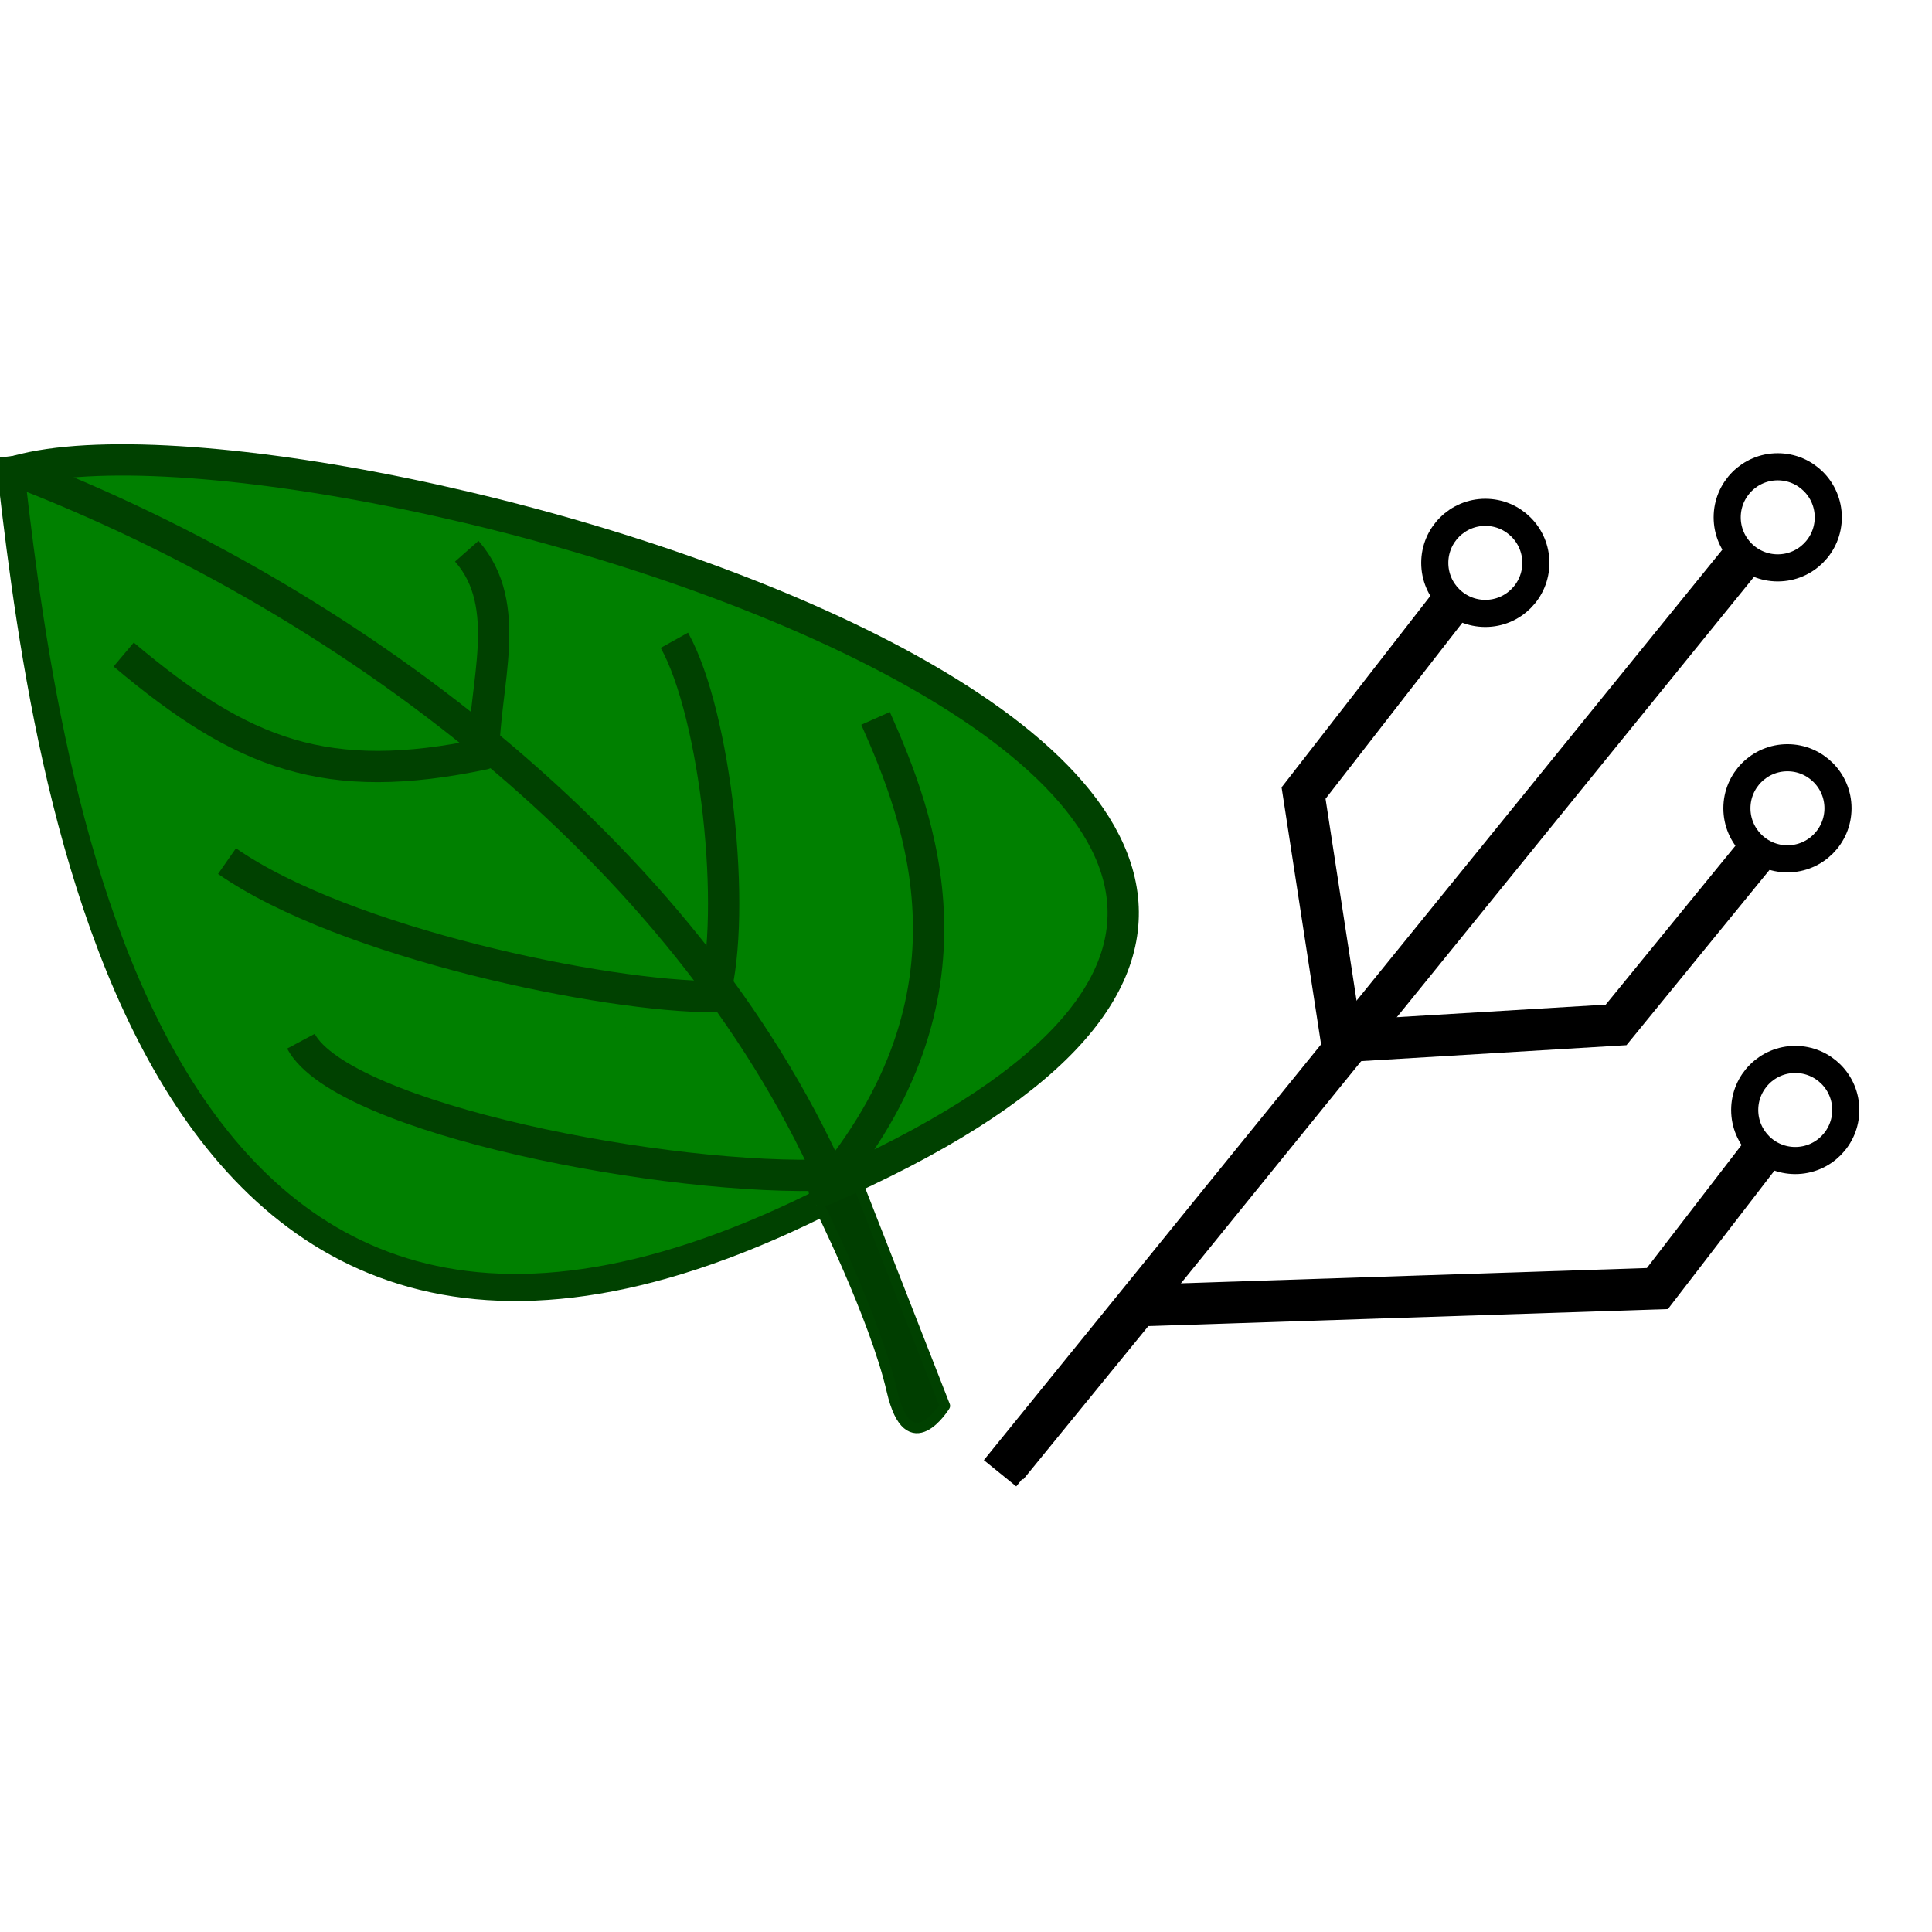 <?xml version="1.0" encoding="UTF-8" standalone="no"?>
<!-- Created with Inkscape (http://www.inkscape.org/) -->

<svg
   xmlns:dc="http://purl.org/dc/elements/1.1/"
   xmlns:cc="http://creativecommons.org/ns#"
   xmlns:rdf="http://www.w3.org/1999/02/22-rdf-syntax-ns#"
   xmlns:svg="http://www.w3.org/2000/svg"
   xmlns="http://www.w3.org/2000/svg"
   xmlns:sodipodi="http://sodipodi.sourceforge.net/DTD/sodipodi-0.dtd"
   xmlns:inkscape="http://www.inkscape.org/namespaces/inkscape"
   width="128"
   height="128"
   id="svg3360"
   version="1.1"
   inkscape:version="0.91 r13725"
   viewBox="0 0 128 128"
   sodipodi:docname="oregano.svg">
  <title
     id="title4269">Oregano Application Icon</title>
  <defs
     id="defs3362" />
  <sodipodi:namedview
     id="base"
     pagecolor="#ffffff"
     bordercolor="#666666"
     borderopacity="1.0"
     inkscape:pageopacity="0.0"
     inkscape:pageshadow="2"
     inkscape:zoom="4"
     inkscape:cx="22.381693"
     inkscape:cy="42.022821"
     inkscape:current-layer="g4228"
     showgrid="true"
     inkscape:document-units="px"
     inkscape:grid-bbox="true"
     inkscape:window-width="1920"
     inkscape:window-height="1136"
     inkscape:window-x="0"
     inkscape:window-y="27"
     inkscape:window-maximized="1">
    <inkscape:grid
       type="xygrid"
       id="grid4265" />
  </sodipodi:namedview>
  <g
     id="layer1"
     inkscape:label="Layer 1"
     inkscape:groupmode="layer"
     transform="translate(0,64)">
    <g
       id="g4228"
       transform="matrix(2.763,0,0,2.763,-19.486,-81.256)">
      <path
         inkscape:connector-curvature="0"
         id="path4191"
         d="m 8.766,17.817 c 0.095,0 0.193,-0.023 0.285,0 0.023,0.006 -0.017,0.054 0,0.071 0.02,0.02 0.306,-0.017 0.356,0 0.05,0.017 0.092,0.054 0.143,0.071 0.046,0.015 0.492,0 0.57,0 0.048,0 0.097,-0.015 0.143,0 0.032,0.011 0.041,0.056 0.071,0.071 0.021,0.011 0.048,0 0.071,0 0.048,0 0.095,0 0.143,0 0.092,0 0.437,-0.015 0.499,0 0.033,0.008 0.043,0.053 0.071,0.071 0.044,0.029 0.092,0.054 0.143,0.071 0.023,0.007 0.048,0 0.071,0 0.07,0 0.38,-0.016 0.428,0 0.05,0.017 0.091,0.058 0.143,0.071 0.046,0.012 0.095,0 0.143,0 0.166,0 0.333,0 0.499,0 0.071,0 0.143,0 0.214,0 0.024,0 0.049,-0.007 0.071,0 0.05,0.017 0.092,0.054 0.143,0.071 0.023,0.007 0.048,0 0.071,0 0.055,0 0.384,-0.014 0.428,0 0.05,0.017 0.092,0.054 0.143,0.071 0.063,0.021 0.31,-0.023 0.356,0 0.03,0.015 0.041,0.056 0.071,0.071 0.045,0.022 0.24,-0.022 0.285,0 0.03,0.015 0.041,0.056 0.071,0.071 0.045,0.022 0.311,-0.022 0.356,0 0.03,0.015 0.041,0.056 0.071,0.071 0.021,0.011 0.048,0 0.071,0 0.024,0 0.048,0 0.071,0 0.166,0 0.333,0 0.499,0 0.032,0 0.192,-0.011 0.214,0 0.03,0.015 0.041,0.056 0.071,0.071 0.057,0.029 0.157,-0.029 0.214,0 0.03,0.015 0.041,0.056 0.071,0.071 0.057,0.029 0.157,-0.029 0.214,0 0.03,0.015 0.041,0.056 0.071,0.071 0.043,0.021 0.1,-0.021 0.143,0 0.03,0.015 0.041,0.056 0.071,0.071 0.057,0.029 0.157,-0.029 0.214,0 0.03,0.015 0.041,0.056 0.071,0.071 0.043,0.021 0.1,-0.021 0.143,0 0.03,0.015 0.041,0.056 0.071,0.071 0.043,0.021 0.1,-0.021 0.143,0 0.03,0.015 0.041,0.056 0.071,0.071 0.043,0.021 0.1,-0.021 0.143,0 0.03,0.015 0.041,0.056 0.071,0.071 0.043,0.021 0.1,-0.021 0.143,0 0.03,0.015 0.041,0.056 0.071,0.071 0.076,0.038 0.066,-0.038 0.143,0 0.03,0.015 0.041,0.056 0.071,0.071 0.057,0.029 0.157,-0.029 0.214,0 0.03,0.015 0.041,0.056 0.071,0.071 0.045,0.022 0.24,-0.022 0.285,0 0.03,0.015 0.041,0.056 0.071,0.071 0.076,0.038 0.066,-0.038 0.143,0 0.03,0.015 0.041,0.056 0.071,0.071 0.057,0.029 0.157,-0.029 0.214,0 0.03,0.015 0.041,0.056 0.071,0.071 0.057,0.029 0.157,-0.029 0.214,0 0.03,0.015 0.041,0.056 0.071,0.071 0.057,0.029 0.157,-0.029 0.214,0 0.03,0.015 0.041,0.056 0.071,0.071 0.057,0.029 0.157,-0.029 0.214,0 0.03,0.015 0.041,0.056 0.071,0.071 0.057,0.029 0.157,-0.029 0.214,0 0.03,0.015 0.041,0.056 0.071,0.071 0.057,0.029 0.157,-0.029 0.214,0 0.03,0.015 0.041,0.056 0.071,0.071 0.043,0.021 0.1,-0.021 0.143,0 0.03,0.015 0.041,0.056 0.071,0.071 0.043,0.021 0.1,-0.021 0.143,0 0.03,0.015 0.041,0.056 0.071,0.071 0.043,0.021 0.1,-0.021 0.143,0 0.03,0.015 0.041,0.056 0.071,0.071 0.076,0.038 0.066,-0.038 0.143,0 0.03,0.015 0.041,0.056 0.071,0.071 0.057,0.029 0.157,-0.029 0.214,0 0.03,0.015 0.041,0.056 0.071,0.071 0.043,0.021 0.1,-0.021 0.143,0 0.03,0.015 0.041,0.056 0.071,0.071 0.043,0.021 0.1,-0.021 0.143,0 0.03,0.015 0.041,0.056 0.071,0.071 0.021,0.011 0.05,-0.011 0.071,0 0.03,0.015 0.041,0.056 0.071,0.071 0.021,0.011 0.05,-0.011 0.071,0 0.03,0.015 0.041,0.056 0.071,0.071 0.021,0.011 0.05,-0.011 0.071,0 0.06,0.03 0.082,0.112 0.143,0.143 0.021,0.011 0.05,-0.011 0.071,0 0.236,0.236 -0.067,-0.034 0.143,0.071 0.03,0.015 0.041,0.056 0.071,0.071 0.043,0.021 0.1,-0.021 0.143,0 0.03,0.015 0.041,0.056 0.071,0.071 0.021,0.011 0.05,-0.011 0.071,0 0.03,0.015 0.041,0.056 0.071,0.071 0.021,0.011 0.05,-0.011 0.071,0 0.03,0.015 0.041,0.056 0.071,0.071 0.076,0.038 0.066,-0.038 0.143,0 0.03,0.015 0.041,0.056 0.071,0.071 0.021,0.011 0.05,-0.011 0.071,0 0.03,0.015 0.041,0.056 0.071,0.071 0.021,0.011 0.05,-0.011 0.071,0 0.06,0.03 0.082,0.112 0.143,0.143 0.021,0.011 0.05,-0.011 0.071,0 0.06,0.03 0.082,0.112 0.143,0.143 0.021,0.011 0.05,-0.011 0.071,0 0.03,0.015 0.041,0.056 0.071,0.071 0.021,0.011 0.05,-0.011 0.071,0 0.03,0.015 0.041,0.056 0.071,0.071 0.021,0.011 0.05,-0.011 0.071,0 0.03,0.015 0.041,0.056 0.071,0.071 0.021,0.011 0.05,-0.011 0.071,0 0.03,0.015 0.041,0.056 0.071,0.071 0.021,0.011 0.05,-0.011 0.071,0 0.03,0.015 0.041,0.056 0.071,0.071 0.021,0.011 0.05,-0.011 0.071,0 0.06,0.03 0.082,0.112 0.143,0.143 0.043,0.021 0.1,-0.021 0.143,0 0.03,0.015 0.041,0.056 0.071,0.071 0.021,0.011 0.05,-0.011 0.071,0 0.03,0.015 0.041,0.056 0.071,0.071 0.021,0.011 0.05,-0.011 0.071,0 0.03,0.015 0.041,0.056 0.071,0.071 0.043,0.021 0.1,-0.021 0.143,0 0.03,0.015 0.041,0.056 0.071,0.071 0.021,0.011 0.05,-0.011 0.071,0 0.03,0.015 0.041,0.056 0.071,0.071 0.043,0.021 0.1,-0.021 0.143,0 0.06,0.03 0.082,0.112 0.143,0.143 0.043,0.021 0.1,-0.021 0.143,0 0.03,0.015 0.041,0.056 0.071,0.071 0.021,0.011 0.05,-0.011 0.071,0 0.03,0.015 0.041,0.056 0.071,0.071 0.021,0.011 0.048,0 0.071,0 0.024,0.024 0.041,0.056 0.071,0.071 0.043,0.021 0.1,-0.021 0.143,0 0.03,0.015 0.041,0.056 0.071,0.071 0.021,0.011 0.05,-0.011 0.071,0 0.03,0.015 0.041,0.056 0.071,0.071 0.021,0.011 0.05,-0.011 0.071,0 0.03,0.015 0.041,0.056 0.071,0.071 0.021,0.011 0.05,-0.011 0.071,0 0.03,0.015 0.041,0.056 0.071,0.071 0.021,0.011 0.05,-0.011 0.071,0 0.03,0.015 0.041,0.056 0.071,0.071 0.021,0.011 0.05,-0.011 0.071,0 0.03,0.015 0.041,0.056 0.071,0.071 0.021,0.011 0.05,-0.011 0.071,0 0.06,0.03 0.082,0.112 0.143,0.143 0.021,0.011 0.05,-0.011 0.071,0 0.03,0.015 0.041,0.056 0.071,0.071 0.021,0.011 0.05,-0.011 0.071,0 0.06,0.03 0.082,0.112 0.143,0.143 0.021,0.011 0.048,0 0.071,0 0.024,0.024 0.041,0.056 0.071,0.071 0.021,0.011 0.05,-0.011 0.071,0 0.236,0.236 -0.067,-0.034 0.143,0.071 0.03,0.015 0.041,0.056 0.071,0.071 0.043,0.021 0.1,-0.021 0.143,0 0.03,0.015 0.041,0.056 0.071,0.071 0.021,0.011 0.05,-0.011 0.071,0 0.03,0.015 0.041,0.056 0.071,0.071 0.021,0.011 0.05,-0.011 0.071,0 0.06,0.03 0.082,0.112 0.143,0.143 0.021,0.011 0.05,-0.011 0.071,0 0.03,0.015 0.041,0.056 0.071,0.071 0.021,0.011 0.048,0 0.071,0 0.024,0.024 0.041,0.056 0.071,0.071 0.021,0.011 0.054,-0.017 0.071,0 0.017,0.017 -0.017,0.054 0,0.071 0.017,0.017 0.054,-0.017 0.071,0 0.017,0.017 -0.011,0.05 0,0.071 0.035,0.07 0.25,0.215 0.285,0.285 0.011,0.021 -0.011,0.05 0,0.071 0.03,0.06 0.112,0.082 0.143,0.143 0.011,0.021 -0.011,0.05 0,0.071 0.035,0.07 0.25,0.215 0.285,0.285 0.011,0.021 -0.017,0.054 0,0.071 0.017,0.017 0.054,-0.017 0.071,0 0.017,0.017 -0.011,0.05 0,0.071 0.015,0.03 0.056,0.041 0.071,0.071 0.011,0.021 -0.011,0.05 0,0.071 0.015,0.03 0.056,0.041 0.071,0.071 0.011,0.021 -0.011,0.05 0,0.071 0.015,0.03 0.056,0.041 0.071,0.071 0.011,0.021 -0.011,0.05 0,0.071 0.015,0.03 0.056,0.041 0.071,0.071 0.011,0.021 -0.011,0.05 0,0.071 0.015,0.03 0.056,0.041 0.071,0.071 0.011,0.021 -0.011,0.05 0,0.071 0.015,0.03 0.056,0.041 0.071,0.071 0.021,0.043 -0.021,0.1 0,0.143 0.015,0.03 0.056,0.041 0.071,0.071 0.011,0.021 -0.011,0.05 0,0.071 0.015,0.03 0.056,0.041 0.071,0.071 0.021,0.043 -0.021,0.1 0,0.143 0.015,0.03 0.056,0.041 0.071,0.071 0.029,0.057 -0.029,0.157 0,0.214 0.015,0.03 0.056,0.041 0.071,0.071 0.029,0.057 -0.029,0.157 0,0.214 0.015,0.03 0.056,0.041 0.071,0.071 0.029,0.057 -0.029,0.157 0,0.214 0.015,0.03 0.056,0.041 0.071,0.071 0.029,0.057 -0.029,0.157 0,0.214 0.015,0.03 0.056,0.041 0.071,0.071 0.029,0.057 -0.029,0.157 0,0.214 0.015,0.03 0.056,0.041 0.071,0.071 0.011,0.022 0,0.182 0,0.214 0,0.037 0.009,0.266 0,0.285 -0.015,0.03 -0.056,0.041 -0.071,0.071 -0.021,0.043 0.021,0.1 0,0.143 -0.015,0.03 -0.056,0.041 -0.071,0.071 -0.011,0.021 0.011,0.05 0,0.071 -0.015,0.03 -0.056,0.041 -0.071,0.071 -0.011,0.021 0.011,0.05 0,0.071 -0.015,0.03 -0.056,0.041 -0.071,0.071 -0.011,0.021 0.011,0.05 0,0.071 -0.043,0.086 -0.171,0.128 -0.214,0.214 -0.011,0.021 0.017,0.054 0,0.071 -0.017,0.017 -0.054,-0.017 -0.071,0 -0.017,0.017 0.011,0.05 0,0.071 -0.043,0.086 -0.171,0.128 -0.214,0.214 -0.011,0.021 0.011,0.05 0,0.071 -0.043,0.086 -0.171,0.128 -0.214,0.214 -0.011,0.021 0.011,0.05 0,0.071 -0.015,0.03 -0.048,0.048 -0.071,0.071 -0.024,0.024 -0.048,0.048 -0.071,0.071 -0.038,0.038 -0.195,0.176 -0.214,0.214 -0.011,0.021 0.011,0.05 0,0.071 -0.043,0.086 -0.171,0.128 -0.214,0.214 -0.011,0.021 0.011,0.05 0,0.071 -0.025,0.051 -0.117,0.092 -0.143,0.143 -0.011,0.021 0.011,0.05 0,0.071 -0.03,0.06 -0.112,0.082 -0.143,0.143 -0.011,0.021 0.011,0.05 0,0.071 -0.03,0.06 -0.112,0.082 -0.143,0.143 -0.011,0.021 0.011,0.05 0,0.071 -0.03,0.06 -0.112,0.082 -0.143,0.143 -0.011,0.021 0.011,0.05 0,0.071 -0.015,0.03 -0.056,0.041 -0.071,0.071 -0.011,0.021 0.011,0.05 0,0.071 -0.03,0.06 -0.112,0.082 -0.143,0.143 -0.011,0.021 0.011,0.05 0,0.071 -0.015,0.03 -0.056,0.041 -0.071,0.071 -0.011,0.021 0.011,0.05 0,0.071 -0.015,0.03 -0.056,0.041 -0.071,0.071 -0.011,0.021 0.011,0.05 0,0.071 -0.015,0.03 -0.056,0.041 -0.071,0.071 -0.011,0.021 0.011,0.05 0,0.071 -0.015,0.03 -0.056,0.041 -0.071,0.071 -0.011,0.021 0.011,0.05 0,0.071 -0.015,0.03 -0.056,0.041 -0.071,0.071 -0.011,0.021 0.011,0.05 0,0.071 -0.015,0.03 -0.056,0.041 -0.071,0.071 -0.011,0.021 0.011,0.05 0,0.071 -0.015,0.03 -0.056,0.041 -0.071,0.071 -0.021,0.043 0.021,0.1 0,0.143 -0.015,0.03 -0.056,0.041 -0.071,0.071 -0.011,0.021 0.011,0.05 0,0.071 -0.015,0.03 -0.056,0.041 -0.071,0.071 -0.011,0.021 0.011,0.05 0,0.071 -0.03,0.06 -0.112,0.082 -0.143,0.143 -0.011,0.021 0.011,0.05 0,0.071 -0.03,0.06 -0.112,0.082 -0.143,0.143 -0.011,0.021 0.011,0.05 0,0.071 -0.015,0.03 -0.056,0.041 -0.071,0.071 -0.011,0.021 0.011,0.05 0,0.071 -0.009,0.019 -0.195,0.204 -0.214,0.214 -0.021,0.011 -0.05,-0.011 -0.071,0 -0.158,0.079 -0.022,0.044 -0.071,0.143 -0.015,0.03 -0.048,0.048 -0.071,0.071 -0.024,0.024 -0.041,0.056 -0.071,0.071 -0.043,0.021 -0.109,-0.034 -0.143,0 -0.017,0.017 0.017,0.054 0,0.071 -0.017,0.017 -0.05,-0.011 -0.071,0 -0.06,0.03 -0.082,0.112 -0.143,0.143 -0.021,0.011 -0.054,-0.017 -0.071,0 -0.017,0.017 0.017,0.054 0,0.071 -0.017,0.017 -0.05,-0.011 -0.071,0 -0.297,0.148 0.076,-0.005 -0.071,0.143 -0.017,0.017 -0.05,-0.011 -0.071,0 -0.086,0.043 -0.128,0.171 -0.214,0.214 -0.026,0.013 -0.307,0 -0.356,0 -0.166,0 -0.333,0 -0.499,0 -0.032,0 -0.192,0.011 -0.214,0 -0.03,-0.015 -0.041,-0.056 -0.071,-0.071 -0.043,-0.022 -0.384,0.022 -0.428,0 -0.03,-0.015 -0.041,-0.056 -0.071,-0.071 -0.045,-0.022 -0.311,0.022 -0.356,0 -0.03,-0.015 -0.041,-0.056 -0.071,-0.071 -0.043,-0.022 -0.384,0.022 -0.428,0 -0.03,-0.015 -0.041,-0.056 -0.071,-0.071 -0.018,-0.009 -0.377,0 -0.428,0 -0.024,0 -0.05,0.011 -0.071,0 -0.03,-0.015 -0.041,-0.056 -0.071,-0.071 -0.045,-0.022 -0.24,0.022 -0.285,0 -0.03,-0.015 -0.041,-0.056 -0.071,-0.071 -0.045,-0.022 -0.24,0.022 -0.285,0 -0.03,-0.015 -0.041,-0.056 -0.071,-0.071 -0.057,-0.029 -0.157,0.029 -0.214,0 -0.03,-0.015 -0.041,-0.056 -0.071,-0.071 -0.021,-0.011 -0.05,0.011 -0.071,0 -0.03,-0.015 -0.041,-0.056 -0.071,-0.071 -0.043,-0.021 -0.1,0.021 -0.143,0 -0.03,-0.015 -0.041,-0.056 -0.071,-0.071 -0.021,-0.011 -0.05,0.011 -0.071,0 -0.03,-0.015 -0.041,-0.056 -0.071,-0.071 -0.021,-0.011 -0.05,0.011 -0.071,0 -0.03,-0.015 -0.041,-0.056 -0.071,-0.071 -0.021,-0.011 -0.05,0.011 -0.071,0 -0.03,-0.015 -0.041,-0.056 -0.071,-0.071 -0.021,-0.011 -0.05,0.011 -0.071,0 -0.06,-0.03 -0.082,-0.112 -0.143,-0.143 -0.021,-0.011 -0.05,0.011 -0.071,0 -0.03,-0.015 -0.041,-0.056 -0.071,-0.071 -0.043,-0.021 -0.1,0.021 -0.143,0 -0.06,-0.03 -0.082,-0.112 -0.143,-0.143 -0.021,-0.011 -0.05,0.011 -0.071,0 -0.03,-0.015 -0.041,-0.056 -0.071,-0.071 -0.021,-0.011 -0.05,0.011 -0.071,0 -0.06,-0.03 -0.087,-0.105 -0.143,-0.143 -0.044,-0.029 -0.098,-0.042 -0.143,-0.071 -0.028,-0.019 -0.041,-0.056 -0.071,-0.071 -0.021,-0.011 -0.05,0.011 -0.071,0 -0.03,-0.015 -0.043,-0.053 -0.071,-0.071 -0.044,-0.029 -0.098,-0.042 -0.143,-0.071 -0.082,-0.055 -0.132,-0.159 -0.214,-0.214 -0.044,-0.029 -0.098,-0.042 -0.143,-0.071 -0.082,-0.055 -0.132,-0.159 -0.214,-0.214 -0.044,-0.029 -0.098,-0.042 -0.143,-0.071 -0.056,-0.037 -0.095,-0.095 -0.143,-0.143 -0.071,-0.071 -0.143,-0.143 -0.214,-0.214 -0.024,-0.024 -0.041,-0.056 -0.071,-0.071 -0.021,-0.011 -0.05,0.011 -0.071,0 -0.03,-0.015 -0.048,-0.048 -0.071,-0.071 -0.024,-0.024 -0.048,-0.048 -0.071,-0.071 -0.119,-0.119 -0.238,-0.238 -0.356,-0.356 -0.024,-0.024 -0.041,-0.056 -0.071,-0.071 -0.021,-0.011 -0.054,0.017 -0.071,0 -0.017,-0.017 0.011,-0.05 0,-0.071 -0.017,-0.033 -0.243,-0.243 -0.285,-0.285 -0.024,-0.024 -0.056,-0.041 -0.071,-0.071 -0.011,-0.021 0.011,-0.05 0,-0.071 -0.043,-0.086 -0.171,-0.128 -0.214,-0.214 -0.011,-0.021 0.011,-0.05 0,-0.071 -0.03,-0.06 -0.112,-0.082 -0.143,-0.143 -0.011,-0.021 0.011,-0.05 0,-0.071 -0.015,-0.03 -0.048,-0.048 -0.071,-0.071 -0.042,-0.042 -0.269,-0.252 -0.285,-0.285 -0.011,-0.021 0.011,-0.05 0,-0.071 -0.035,-0.07 -0.25,-0.215 -0.285,-0.285 -0.011,-0.021 0.011,-0.05 0,-0.071 -0.043,-0.086 -0.171,-0.128 -0.214,-0.214 -0.011,-0.021 0.011,-0.05 0,-0.071 -0.035,-0.07 -0.25,-0.215 -0.285,-0.285 -0.011,-0.021 0.011,-0.05 0,-0.071 -0.043,-0.086 -0.171,-0.128 -0.214,-0.214 -0.011,-0.021 0.011,-0.05 0,-0.071 -0.035,-0.07 -0.25,-0.215 -0.285,-0.285 -0.011,-0.021 0.011,-0.05 0,-0.071 -0.035,-0.07 -0.25,-0.215 -0.285,-0.285 -0.011,-0.021 0.011,-0.05 0,-0.071 -0.043,-0.086 -0.171,-0.128 -0.214,-0.214 -0.011,-0.021 0.011,-0.05 0,-0.071 -0.019,-0.038 -0.176,-0.176 -0.214,-0.214 -0.024,-0.024 -0.048,-0.048 -0.071,-0.071 -0.024,-0.024 -0.041,-0.056 -0.071,-0.071 -0.021,-0.011 -0.05,0.011 -0.071,0 -0.033,-0.017 -0.243,-0.243 -0.285,-0.285 -0.048,-0.048 -0.105,-0.087 -0.143,-0.143 -0.069,-0.104 -0.044,-0.148 -0.143,-0.214 -0.044,-0.029 -0.098,-0.042 -0.143,-0.071 -0.028,-0.019 -0.048,-0.048 -0.071,-0.071 -0.071,-0.071 -0.143,-0.143 -0.214,-0.214 -0.024,-0.024 -0.041,-0.056 -0.071,-0.071 -0.021,-0.011 -0.05,0.011 -0.071,0 -0.038,-0.019 -0.176,-0.176 -0.214,-0.214 -0.143,-0.143 -0.285,-0.285 -0.428,-0.428 -0.119,-0.119 -0.238,-0.238 -0.356,-0.356 -0.024,-0.024 -0.048,-0.048 -0.071,-0.071 -0.024,-0.024 -0.056,-0.041 -0.071,-0.071 -0.011,-0.021 0.017,-0.054 0,-0.071 -0.017,-0.017 -0.054,0.017 -0.071,0 -0.017,-0.017 0.011,-0.05 0,-0.071 -0.035,-0.07 -0.25,-0.215 -0.285,-0.285 -0.011,-0.021 0.011,-0.05 0,-0.071 -0.043,-0.086 -0.171,-0.128 -0.214,-0.214 -0.011,-0.021 0.011,-0.05 0,-0.071 -0.023,-0.045 -0.3,-0.3 -0.356,-0.356 -0.236,-0.236 0.034,0.067 -0.071,-0.143 -0.017,-0.033 -0.243,-0.243 -0.285,-0.285 -0.024,-0.024 -0.056,-0.041 -0.071,-0.071 -0.011,-0.021 0.011,-0.05 0,-0.071 -0.043,-0.086 -0.171,-0.128 -0.214,-0.214 -0.011,-0.021 0.011,-0.05 0,-0.071 -0.015,-0.03 -0.056,-0.041 -0.071,-0.071 -0.011,-0.021 0.011,-0.05 0,-0.071 -0.015,-0.03 -0.056,-0.041 -0.071,-0.071 -0.011,-0.021 0.011,-0.05 0,-0.071 -0.03,-0.06 -0.112,-0.082 -0.143,-0.143 -0.011,-0.021 0.011,-0.05 0,-0.071 -0.03,-0.06 -0.112,-0.082 -0.143,-0.143 -0.011,-0.021 0.011,-0.05 0,-0.071 -0.015,-0.03 -0.056,-0.041 -0.071,-0.071 -0.011,-0.021 0.011,-0.05 0,-0.071 -0.015,-0.03 -0.056,-0.041 -0.071,-0.071 -0.011,-0.021 0.011,-0.05 0,-0.071 -0.015,-0.03 -0.056,-0.041 -0.071,-0.071 -0.011,-0.021 0,-0.048 0,-0.071 -0.024,-0.024 -0.056,-0.041 -0.071,-0.071 -0.011,-0.021 0.011,-0.05 0,-0.071 -0.015,-0.03 -0.056,-0.041 -0.071,-0.071 -0.011,-0.021 0.011,-0.05 0,-0.071 -0.03,-0.06 -0.112,-0.082 -0.143,-0.143 -0.011,-0.021 0.011,-0.05 0,-0.071 -0.015,-0.03 -0.056,-0.041 -0.071,-0.071 -0.011,-0.021 0.011,-0.05 0,-0.071 -0.015,-0.03 -0.056,-0.041 -0.071,-0.071 -0.011,-0.021 0.011,-0.05 0,-0.071 -0.015,-0.03 -0.056,-0.041 -0.071,-0.071 -0.011,-0.021 0.011,-0.05 0,-0.071 -0.015,-0.03 -0.056,-0.041 -0.071,-0.071 -0.011,-0.021 0.011,-0.05 0,-0.071 -0.015,-0.03 -0.056,-0.041 -0.071,-0.071 -0.011,-0.021 0.011,-0.05 0,-0.071 -0.015,-0.03 -0.056,-0.041 -0.071,-0.071 -0.011,-0.021 0.011,-0.05 0,-0.071 -0.015,-0.03 -0.056,-0.041 -0.071,-0.071 -0.021,-0.043 0.021,-0.1 0,-0.143 -0.015,-0.03 -0.056,-0.041 -0.071,-0.071 -0.021,-0.043 0.021,-0.1 0,-0.143 -0.015,-0.03 -0.056,-0.041 -0.071,-0.071 -0.029,-0.057 0.029,-0.157 0,-0.214 -0.015,-0.03 -0.056,-0.041 -0.071,-0.071 -0.022,-0.045 0.022,-0.24 0,-0.285 -0.015,-0.03 -0.056,-0.041 -0.071,-0.071 -0.021,-0.043 0.021,-0.1 0,-0.143 -0.015,-0.03 -0.056,-0.041 -0.071,-0.071 -0.011,-0.021 0.011,-0.05 0,-0.071 -0.015,-0.03 -0.056,-0.041 -0.071,-0.071 -0.011,-0.021 0.011,-0.05 0,-0.071 -0.015,-0.03 -0.056,-0.041 -0.071,-0.071 -0.011,-0.021 0.011,-0.05 0,-0.071 -0.03,-0.06 -0.112,-0.082 -0.143,-0.143 -0.011,-0.021 0.011,-0.05 0,-0.071 -0.079,-0.158 -0.044,-0.022 -0.143,-0.071 -0.03,-0.015 -0.041,-0.056 -0.071,-0.071 -0.045,-0.022 -0.24,0.022 -0.285,0 -0.03,-0.015 -0.041,-0.056 -0.071,-0.071 -0.043,-0.021 -0.1,0.021 -0.143,0 -0.03,-0.015 -0.041,-0.056 -0.071,-0.071 -0.021,-0.011 -0.054,0.017 -0.071,0 -0.017,-0.017 0.017,-0.054 0,-0.071 -0.017,-0.017 -0.054,0.017 -0.071,0 -0.017,-0.017 0.011,-0.05 0,-0.071 -0.043,-0.086 -0.171,-0.128 -0.214,-0.214 -0.011,-0.021 0.017,-0.054 0,-0.071 -0.147,-0.147 0.006,0.225 -0.143,-0.071 -0.009,-0.019 0,-0.248 0,-0.285 0,-0.024 -0.017,-0.054 0,-0.071 0.017,-0.017 0.05,0.011 0.071,0 0.03,-0.015 0.041,-0.056 0.071,-0.071 0.037,-0.018 0.356,0.014 0.428,0 0.096,-0.019 0.19,-0.048 0.285,-0.071 z"
         style="fill:#008000;fill-opacity:1;fill-rule:evenodd;stroke:none;stroke-width:1px;stroke-linecap:butt;stroke-linejoin:miter;stroke-opacity:1" />
      <path
         inkscape:connector-curvature="0"
         id="path3388"
         d="m 26.664,35.092 c 0,0 1.364,2.727 1.773,4.5 0.409,1.773 1.273,0.364 1.273,0.364 l -2.136,-5.455 z"
         style="fill:#003e00;fill-opacity:1;fill-rule:evenodd;stroke:#004100;stroke-width:0.25;stroke-linecap:butt;stroke-linejoin:round;stroke-miterlimit:4;stroke-dasharray:none;stroke-opacity:1" />
      <g
         transform="translate(-9.55,-6.129)"
         style="fill:#008000;stroke:#004100;stroke-width:0.25;stroke-linejoin:round;stroke-miterlimit:4;stroke-dasharray:none;stroke-opacity:1"
         id="g3380">
        <path
           style="fill:#008000;fill-rule:evenodd;stroke:#004100;stroke-width:0.75;stroke-linecap:butt;stroke-linejoin:round;stroke-miterlimit:4;stroke-dasharray:none;stroke-opacity:1"
           d="m 16.682,23.773 c 6.485,-2.424 41.736,7.477 19.682,17.136 3.962,-4.667 2.297,-8.918 1.233,-11.309"
           id="path3372"
           inkscape:connector-curvature="0"
           sodipodi:nodetypes="ccc" />
        <path
           style="fill:#008000;fill-rule:evenodd;stroke:#004100;stroke-width:0.65;stroke-linecap:butt;stroke-linejoin:round;stroke-miterlimit:4;stroke-dasharray:none;stroke-opacity:1"
           d="M 36.182,41.273 C 19.59,49.452 17.606,29.985 16.818,23.318"
           id="path3370"
           inkscape:connector-curvature="0"
           sodipodi:nodetypes="cc" />
        <path
           style="fill:#008000;fill-rule:evenodd;stroke:#004100;stroke-width:0.75;stroke-linecap:butt;stroke-linejoin:round;stroke-miterlimit:4;stroke-dasharray:none;stroke-opacity:1"
           d="M 36.545,40.545 C 32.682,40.72 24.815,39.205 23.818,37.341"
           id="path3374"
           inkscape:connector-curvature="0"
           sodipodi:nodetypes="cc" />
        <path
           style="fill:#008000;fill-rule:evenodd;stroke:#004100;stroke-width:0.75;stroke-linecap:butt;stroke-linejoin:round;stroke-miterlimit:4;stroke-dasharray:none;stroke-opacity:1"
           d="m 32.773,27.727 c 0.994,1.785 1.508,6.5 0.955,8.545 -2.591,0.008 -8.865,-1.284 -11.682,-3.25"
           id="path3376"
           inkscape:connector-curvature="0"
           sodipodi:nodetypes="ccc" />
        <path
           style="fill:#008000;fill-rule:evenodd;stroke:#004100;stroke-width:0.75;stroke-linecap:butt;stroke-linejoin:round;stroke-miterlimit:4;stroke-dasharray:none;stroke-opacity:1"
           d="m 27.795,25.591 c 1.15,1.305 0.409,3.22 0.409,4.864 -3.758,0.788 -5.771,0.029 -8.636,-2.386"
           id="path3378"
           inkscape:connector-curvature="0"
           sodipodi:nodetypes="ccc" />
        <path
           style="fill:#008000;fill-opacity:0;fill-rule:evenodd;stroke:#004100;stroke-width:0.75;stroke-linecap:butt;stroke-linejoin:round;stroke-miterlimit:4;stroke-dasharray:none;stroke-opacity:1"
           d="M 36.682,40.995 C 33.344,33.159 25.305,26.851 16.909,23.636"
           id="path3368"
           inkscape:connector-curvature="0"
           sodipodi:nodetypes="cc" />
      </g>
      <path
         sodipodi:nodetypes="cccc"
         inkscape:connector-curvature="0"
         id="path4193"
         d="m 31.2,41.405 3.144,-3.854 12.45,-0.408 2.612,-3.394"
         style="fill:none;fill-rule:evenodd;stroke:#000000;stroke-width:1px;stroke-linecap:butt;stroke-linejoin:miter;stroke-opacity:1" />
      <path
         sodipodi:nodetypes="cc"
         inkscape:connector-curvature="0"
         id="path4195"
         d="M 31.032,41.572 49.077,19.325"
         style="fill:none;fill-rule:evenodd;stroke:#000000;stroke-width:1px;stroke-linecap:butt;stroke-linejoin:miter;stroke-opacity:1" />
      <path
         sodipodi:nodetypes="ccccc"
         inkscape:connector-curvature="0"
         id="path4197"
         d="m 41.975,20.545 -3.665,4.717 0.915,5.954 6.579,-0.395 3.616,-4.43"
         style="fill:none;fill-rule:evenodd;stroke:#000000;stroke-width:1px;stroke-linecap:butt;stroke-linejoin:miter;stroke-opacity:1" />
      <circle
         r="1.212"
         cy="19.742"
         cx="42.668"
         id="path4199"
         style="fill:none;fill-opacity:1;stroke:#000000;stroke-width:0.65;stroke-linejoin:round;stroke-miterlimit:4;stroke-dasharray:none;stroke-opacity:1" />
      <circle
         r="1.212"
         cy="18.65"
         cx="49.68"
         id="path4199-8"
         style="fill:none;fill-opacity:1;stroke:#000000;stroke-width:0.65;stroke-linejoin:round;stroke-miterlimit:4;stroke-dasharray:none;stroke-opacity:1" />
      <circle
         r="1.212"
         cy="25.627"
         cx="49.913"
         id="path4199-0"
         style="fill:none;fill-opacity:1;stroke:#000000;stroke-width:0.65;stroke-linejoin:round;stroke-miterlimit:4;stroke-dasharray:none;stroke-opacity:1" />
      <circle
         r="1.212"
         cy="32.861"
         cx="50.1"
         id="path4199-9"
         style="fill:none;fill-opacity:1;stroke:#000000;stroke-width:0.65;stroke-linejoin:round;stroke-miterlimit:4;stroke-dasharray:none;stroke-opacity:1" />
    </g>
  </g>
</svg>
